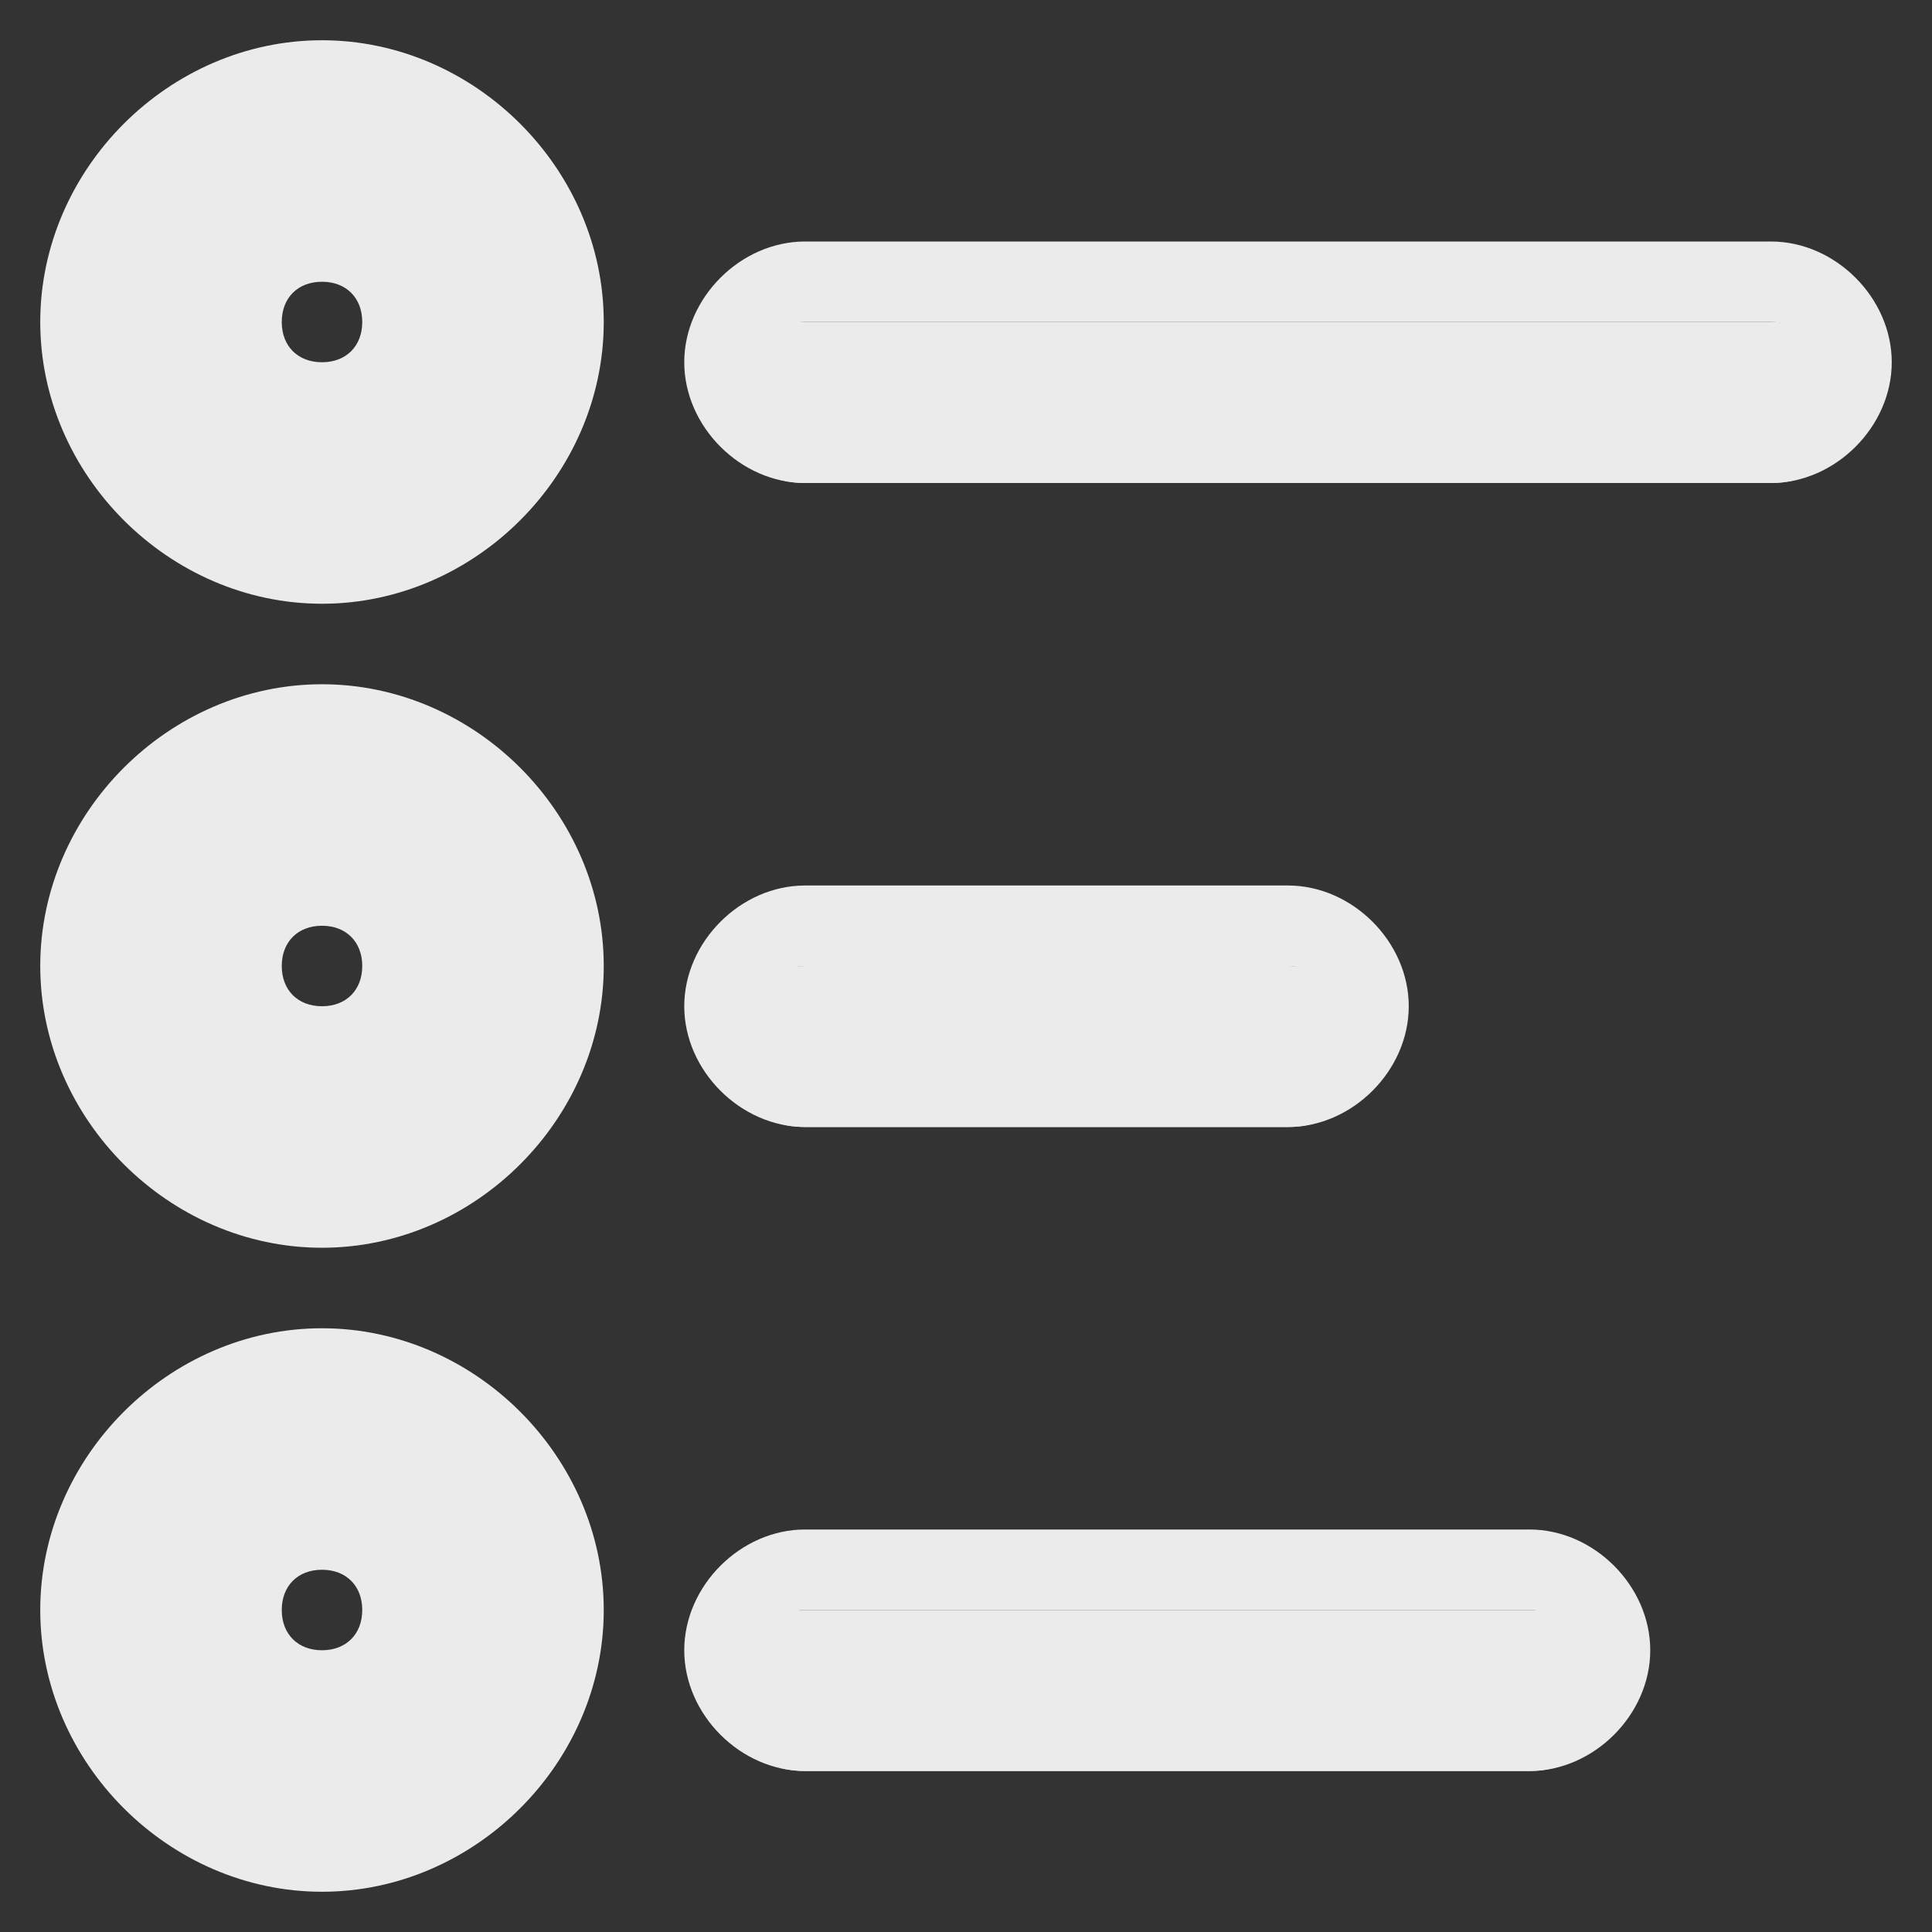 <!-- Generated by IcoMoon.io -->
<svg version="1.1" xmlns="http://www.w3.org/2000/svg" width="280" height="280" viewBox="0 0 280 280">
<rect x="0" y="0" width="280" height="280" fill="#333333" stroke="none"/>
<title>mi-list</title>
<path fill="#ebebeb" d="M46.667 81.667c-19.833 0-35-15.167-35-35s15.167-35 35-35 35 15.167 35 35-15.167 35-35 35zM46.667 35c-7 0-11.667 4.667-11.667 11.667s4.667 11.667 11.667 11.667 11.667-4.667 11.667-11.667-4.667-11.667-11.667-11.667z"></path>
<path fill="#ebebeb" d="M46.667 87.5c-22.167 0-40.833-18.667-40.833-40.833s18.667-40.833 40.833-40.833 40.833 18.667 40.833 40.833-18.667 40.833-40.833 40.833zM46.667 17.5c-16.333 0-29.167 12.833-29.167 29.167s12.833 29.167 29.167 29.167 29.167-12.833 29.167-29.167-12.833-29.167-29.167-29.167zM46.667 64.167c-9.333 0-17.5-8.167-17.5-17.5s8.167-17.5 17.5-17.5 17.5 8.167 17.5 17.5-8.167 17.5-17.5 17.5zM46.667 40.833c-3.5 0-5.833 2.333-5.833 5.833s2.333 5.833 5.833 5.833 5.833-2.333 5.833-5.833-2.333-5.833-5.833-5.833z"></path>
<path fill="#ebebeb" d="M46.667 268.333c-19.833 0-35-15.167-35-35s15.167-35 35-35 35 15.167 35 35-15.167 35-35 35zM46.667 221.667c-7 0-11.667 4.667-11.667 11.667s4.667 11.667 11.667 11.667 11.667-4.667 11.667-11.667-4.667-11.667-11.667-11.667z"></path>
<path fill="#ebebeb" d="M46.667 274.167c-22.167 0-40.833-18.667-40.833-40.833s18.667-40.833 40.833-40.833 40.833 18.667 40.833 40.833-18.667 40.833-40.833 40.833zM46.667 204.167c-16.333 0-29.167 12.833-29.167 29.167s12.833 29.167 29.167 29.167 29.167-12.833 29.167-29.167-12.833-29.167-29.167-29.167zM46.667 250.833c-9.333 0-17.5-8.167-17.5-17.5s8.167-17.5 17.5-17.5 17.5 8.167 17.5 17.5-8.167 17.5-17.5 17.5zM46.667 227.5c-3.5 0-5.833 2.333-5.833 5.833s2.333 5.833 5.833 5.833 5.833-2.333 5.833-5.833-2.333-5.833-5.833-5.833z"></path>
<path fill="#ebebeb" d="M46.667 175c-19.833 0-35-15.167-35-35s15.167-35 35-35 35 15.167 35 35-15.167 35-35 35zM46.667 128.333c-7 0-11.667 4.667-11.667 11.667s4.667 11.667 11.667 11.667 11.667-4.667 11.667-11.667-4.667-11.667-11.667-11.667z"></path>
<path fill="#ebebeb" d="M46.667 180.833c-22.167 0-40.833-18.667-40.833-40.833s18.667-40.833 40.833-40.833 40.833 18.667 40.833 40.833-18.667 40.833-40.833 40.833zM46.667 110.833c-16.333 0-29.167 12.833-29.167 29.167s12.833 29.167 29.167 29.167 29.167-12.833 29.167-29.167-12.833-29.167-29.167-29.167zM46.667 157.5c-9.333 0-17.5-8.167-17.5-17.5s8.167-17.5 17.5-17.5 17.5 8.167 17.5 17.5-8.167 17.5-17.5 17.5zM46.667 134.167c-3.5 0-5.833 2.333-5.833 5.833s2.333 5.833 5.833 5.833 5.833-2.333 5.833-5.833-2.333-5.833-5.833-5.833z"></path>
<path fill="#ebebeb" d="M256.667 70h-140c-7 0-11.667-4.667-11.667-11.667s4.667-11.667 11.667-11.667h140c7 0 11.667 4.667 11.667 11.667s-4.667 11.667-11.667 11.667z"></path>
<path fill="#ebebeb" d="M256.667 70h-140c-9.333 0-17.5-8.167-17.5-17.5s8.167-17.5 17.5-17.5h140c9.333 0 17.5 8.167 17.5 17.5s-8.167 17.5-17.5 17.5zM116.667 46.667c-3.5 0-5.833 2.333-5.833 5.833s2.333 5.833 5.833 5.833h140c3.5 0 5.833-2.333 5.833-5.833s-2.333-5.833-5.833-5.833h-140z"></path>
<path fill="#ebebeb" d="M186.667 163.333h-70c-7 0-11.667-4.667-11.667-11.667s4.667-11.667 11.667-11.667h70c7 0 11.667 4.667 11.667 11.667s-4.667 11.667-11.667 11.667z"></path>
<path fill="#ebebeb" d="M186.667 163.333h-70c-9.333 0-17.5-8.167-17.5-17.5s8.167-17.5 17.5-17.5h70c9.333 0 17.5 8.167 17.5 17.5s-8.167 17.5-17.5 17.5zM116.667 140c-3.5 0-5.833 2.333-5.833 5.833s2.333 5.833 5.833 5.833h70c3.5 0 5.833-2.333 5.833-5.833s-2.333-5.833-5.833-5.833h-70z"></path>
<path fill="#ebebeb" d="M221.667 256.667h-105c-7 0-11.667-4.667-11.667-11.667s4.667-11.667 11.667-11.667h105c7 0 11.667 4.667 11.667 11.667s-4.667 11.667-11.667 11.667z"></path>
<path fill="#ebebeb" d="M221.667 256.667h-105c-9.333 0-17.5-8.167-17.5-17.5s8.167-17.5 17.5-17.5h105c9.333 0 17.5 8.167 17.5 17.5s-8.167 17.5-17.5 17.5zM116.667 233.333c-3.5 0-5.833 2.333-5.833 5.833s2.333 5.833 5.833 5.833h105c3.5 0 5.833-2.333 5.833-5.833s-2.333-5.833-5.833-5.833h-105z"></path>
</svg>
